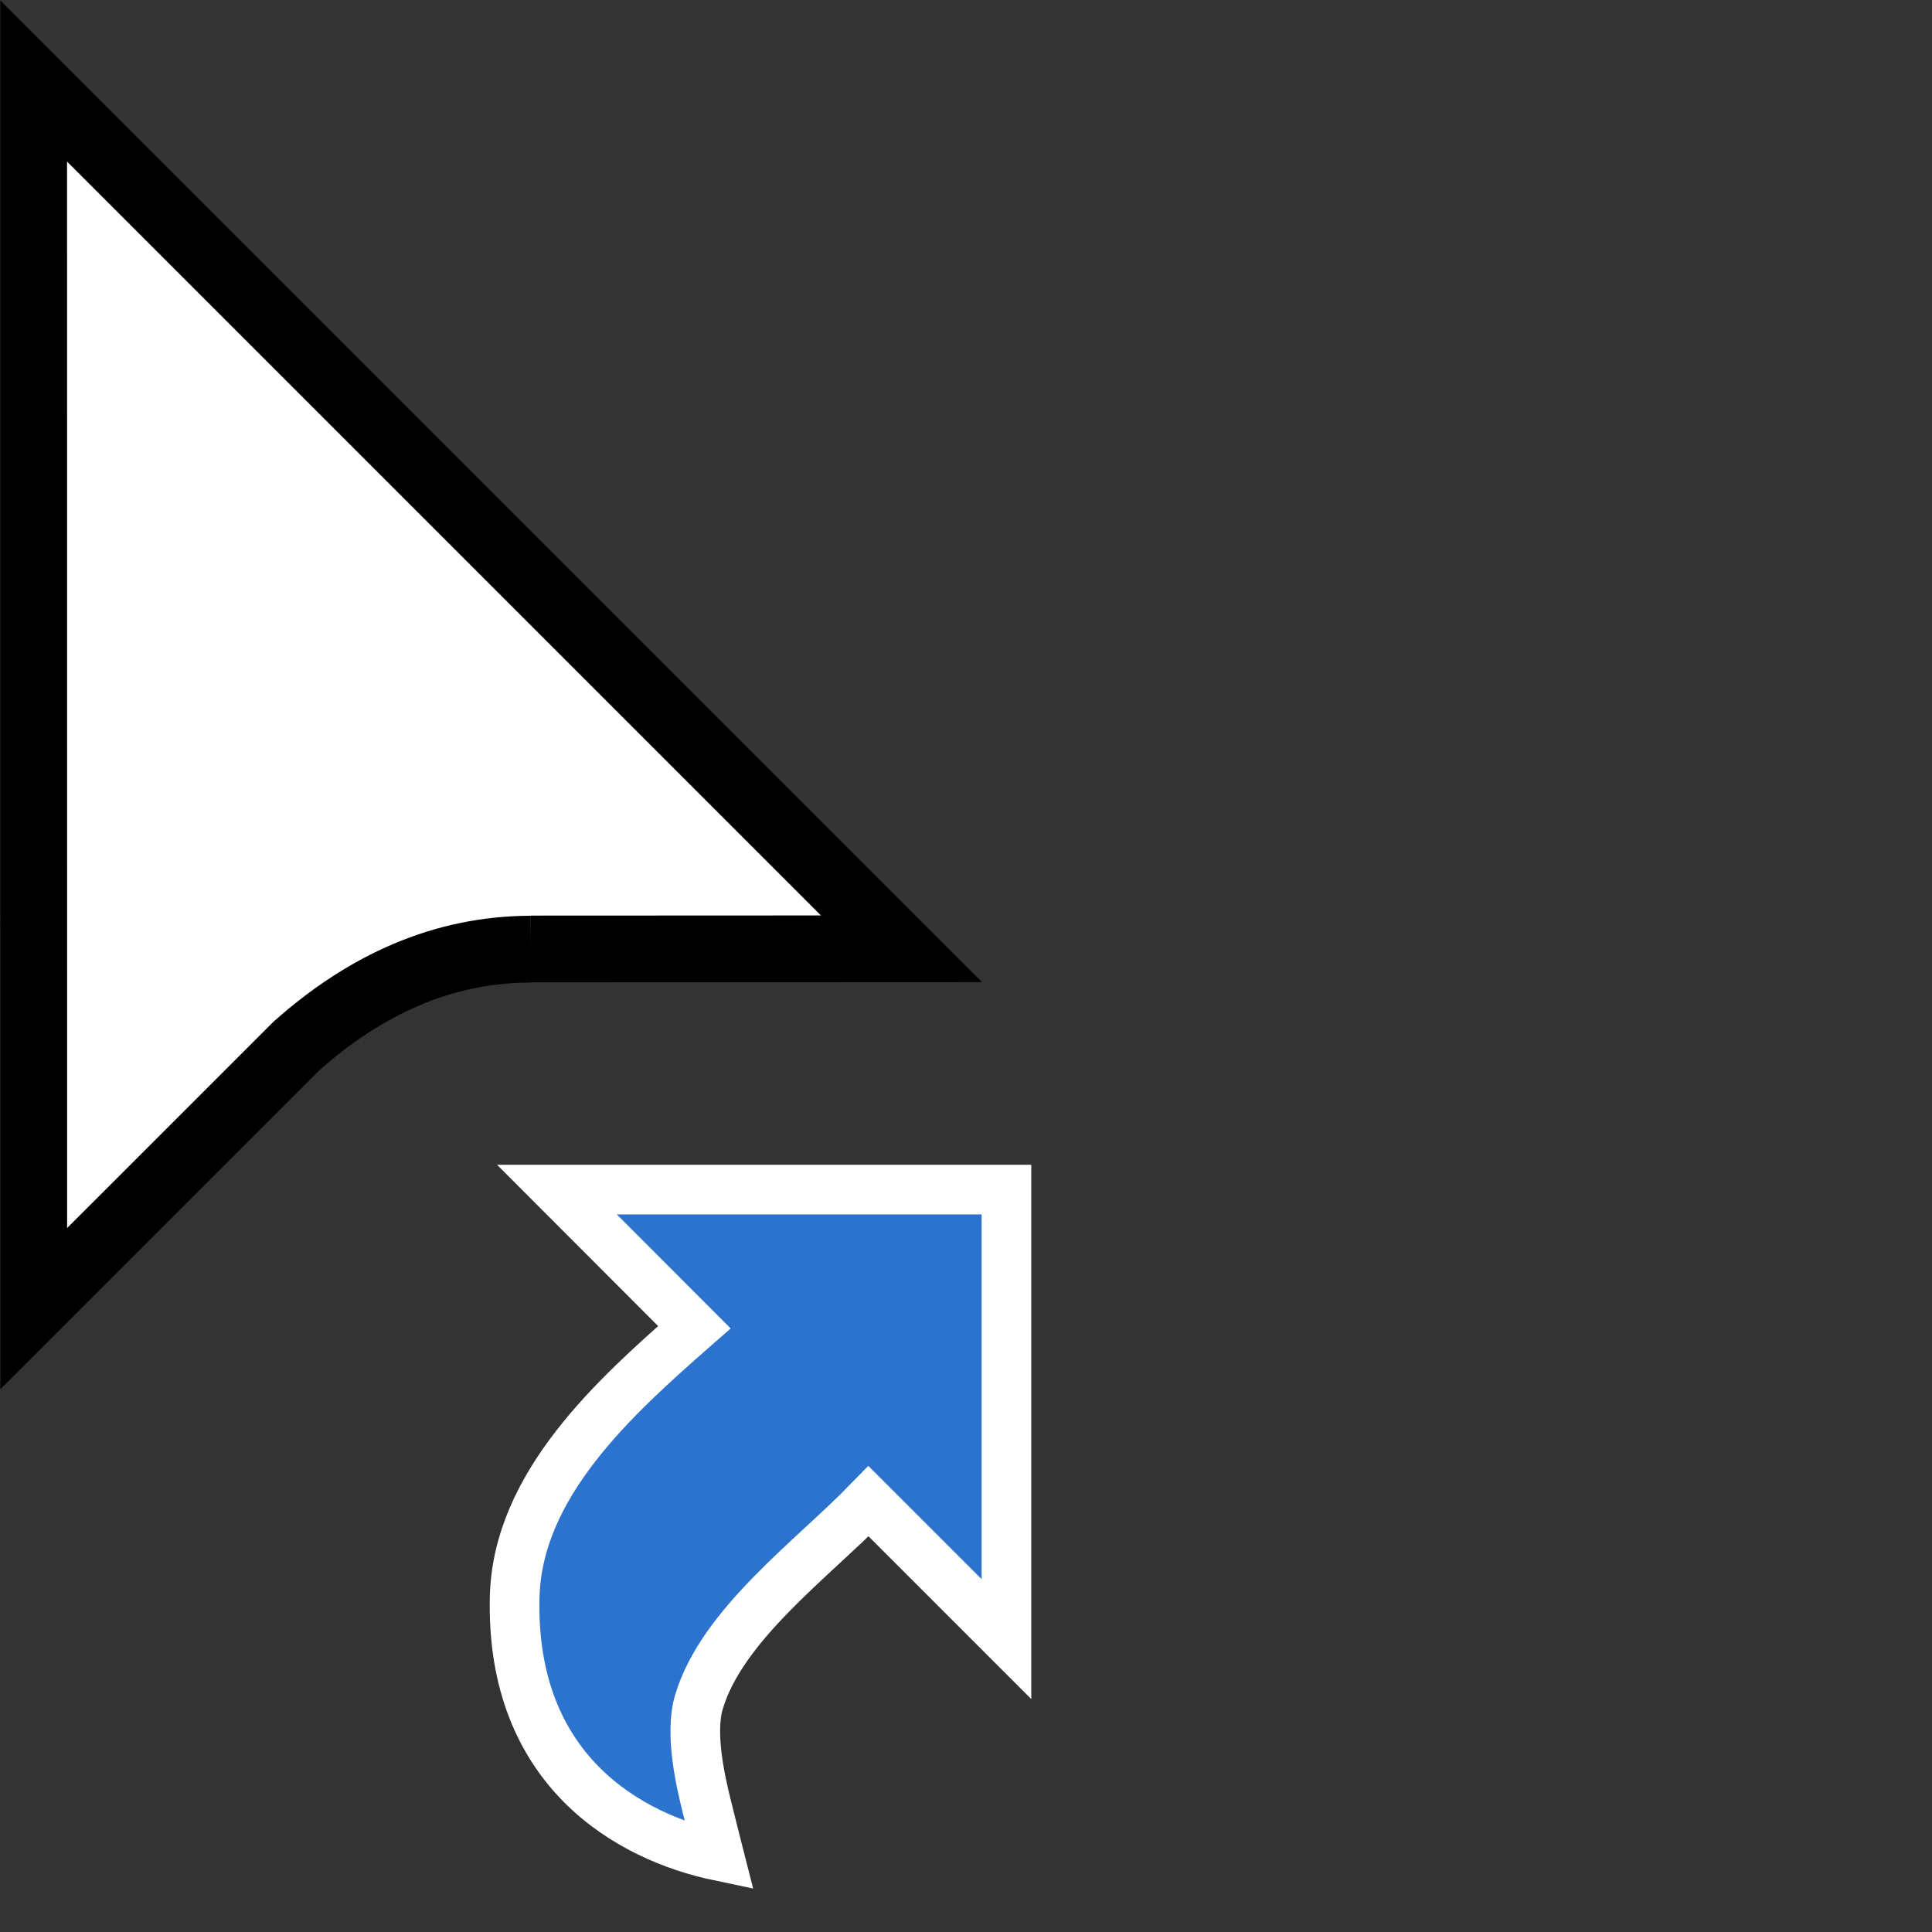 <?xml version="1.0"?><svg xmlns="http://www.w3.org/2000/svg" width="75" height="75" version="1.2" viewBox="0 0 75 75" baseProfile="tiny-ps"><rect x="0" y="0" width="75" height="75" fill="#333333" stroke="none"/><title>Posy's Cursor</title><defs/><g transform="matrix(.972 0 0 .972 -34.01 -.972)"><path transform="matrix(1.333 0 0 -1.333 56.17 38.9)" d="m0 0 11.12 5e-3 -26 26 2e-3 -36.78 7.866 7.865c2.081 1.851 4.396 2.896 7.012 2.905" fill="#fff" fill-rule="evenodd" stroke="#000" stroke-miterlimit="10" stroke-width="2"/></g><path d="m21.62 46.18h17.45v17.45l-5.352-5.352c-2.184 2.247-5.7 4.797-6.588 7.804-0.361 1.219 0.067 3.074 0.306 4.038 0.238 0.965 0.485 1.933 0.485 1.933-3.477-0.726-8.103-3.297-7.942-10.05 0.104-4.372 3.89-7.774 6.977-10.48z" fill="#2c73ce" stroke="#fff" stroke-width="1.928"/></svg>
